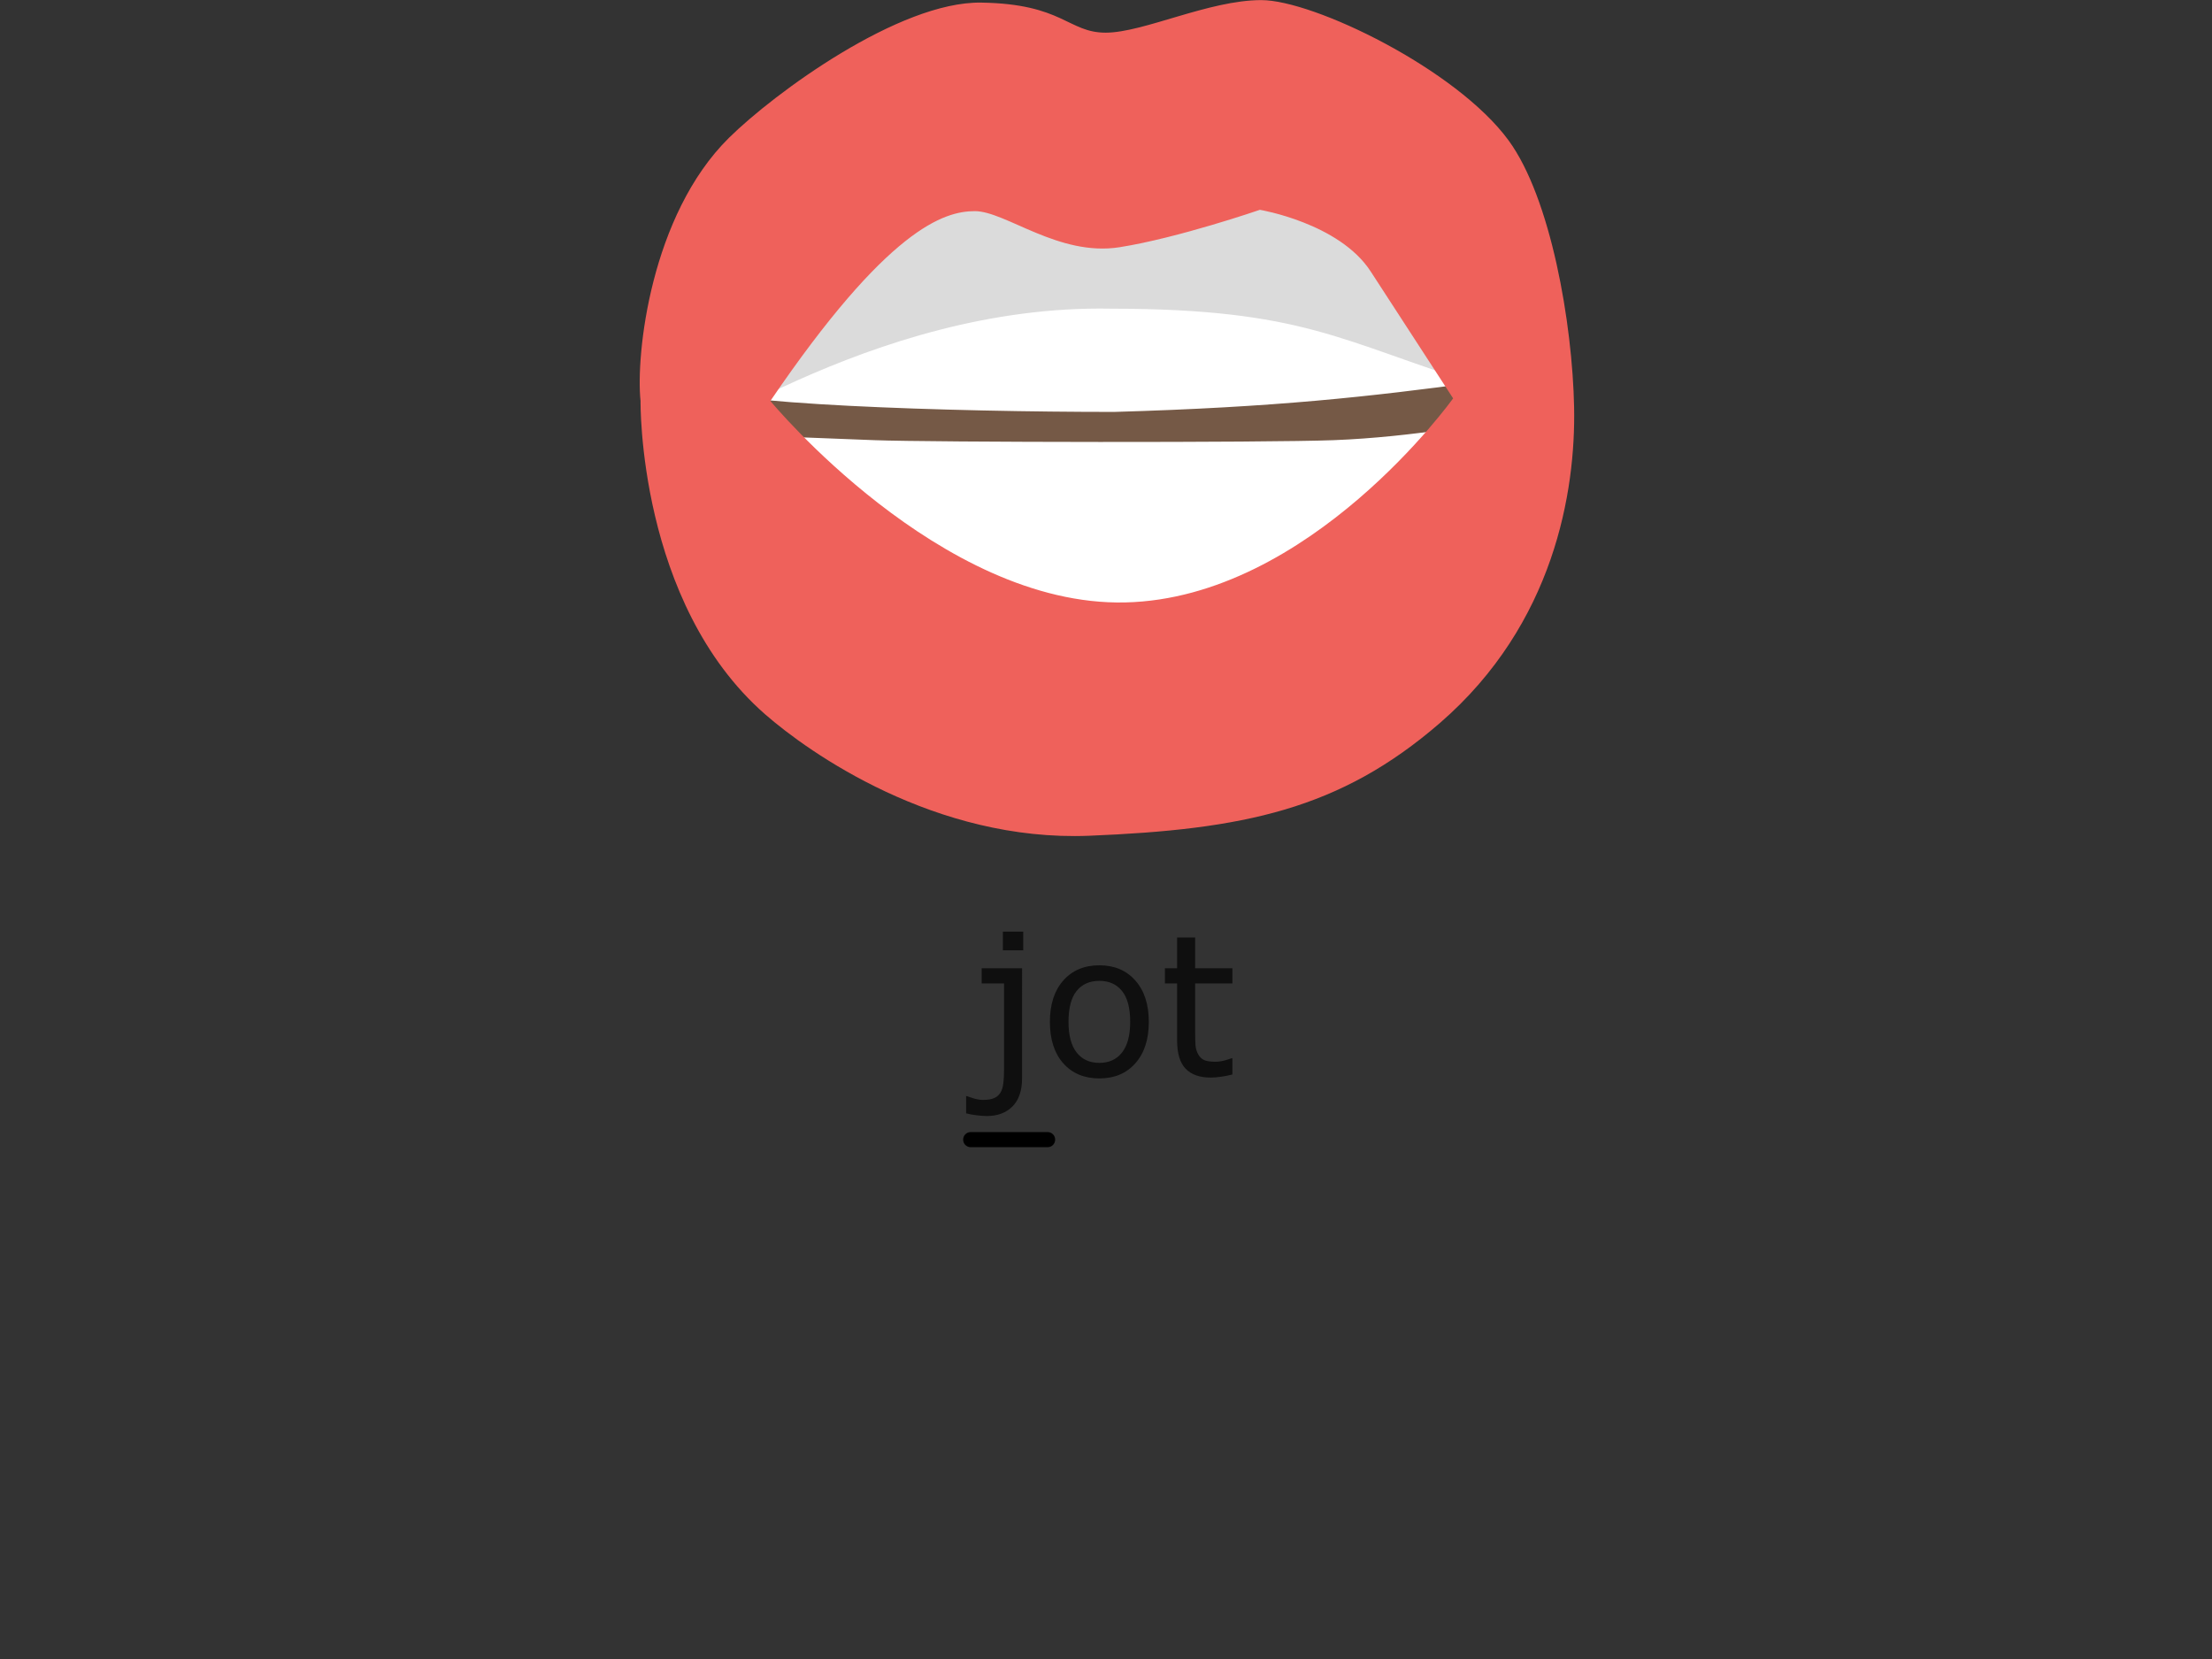 <?xml version="1.0" encoding="UTF-8" standalone="no"?>
<!-- Created with Inkscape (http://www.inkscape.org/) -->

<svg
   width="400"
   height="300"
   viewBox="0 0 105.833 79.375"
   version="1.1"
   id="svg1"
   inkscape:version="1.3.2 (091e20e, 2023-11-25, custom)"
   sodipodi:docname="Mou_J_j.svg"
   xml:space="preserve"
   xmlns:inkscape="http://www.inkscape.org/namespaces/inkscape"
   xmlns:sodipodi="http://sodipodi.sourceforge.net/DTD/sodipodi-0.dtd"
   xmlns="http://www.w3.org/2000/svg"
   xmlns:svg="http://www.w3.org/2000/svg"><rect x="0" y="0" width="105.833" height="79.375" fill="#333333" stroke="none"/><sodipodi:namedview
     id="namedview1"
     pagecolor="#ffffff"
     bordercolor="#000000"
     borderopacity="0.25"
     inkscape:showpageshadow="2"
     inkscape:pageopacity="0.0"
     inkscape:pagecheckerboard="0"
     inkscape:deskcolor="#d1d1d1"
     inkscape:document-units="mm"
     inkscape:zoom="1.8015947"
     inkscape:cx="225.91097"
     inkscape:cy="120.72638"
     inkscape:window-width="1536"
     inkscape:window-height="953"
     inkscape:window-x="-8"
     inkscape:window-y="-8"
     inkscape:window-maximized="1"
     inkscape:current-layer="layer1" /><defs
     id="defs1"><inkscape:path-effect
       effect="powerclip"
       id="path-effect2"
       is_visible="true"
       lpeversion="1"
       inverse="true"
       flatten="false"
       hide_clip="false"
       message="Use fill-rule evenodd on &lt;b&gt;fill and stroke&lt;/b&gt; dialog if no flatten result after convert clip to paths." /><rect
       x="503.932"
       y="352.211"
       width="93.66"
       height="32.471"
       id="rect2-7-77-5-8-3" /><rect
       x="503.932"
       y="352.211"
       width="93.66"
       height="32.471"
       id="rect2-7-7-0-7-9-0-8" /><rect
       x="503.932"
       y="352.211"
       width="93.66"
       height="32.471"
       id="rect2-7-7-0-7-9-0-8-3" /><rect
       x="503.932"
       y="352.211"
       width="93.66"
       height="32.471"
       id="rect2-7-7-0-7-9-0-8-3-0" /><rect
       x="503.932"
       y="352.211"
       width="93.66"
       height="32.471"
       id="rect2-7-7-0-7-9-0-8-9" /><rect
       x="503.932"
       y="352.211"
       width="93.66"
       height="32.471"
       id="rect2-7-7-0-7-9-0-8-3-0-3" /><rect
       x="503.932"
       y="352.211"
       width="121.524"
       height="42.34"
       id="rect2-7-7-0-7-9-0-8-3-0-3-9" /><inkscape:path-effect
       effect="powerclip"
       id="path-effect1"
       is_visible="true"
       lpeversion="1"
       inverse="true"
       flatten="false"
       hide_clip="false"
       message="Use fill-rule evenodd on &lt;b&gt;fill and stroke&lt;/b&gt; dialog if no flatten result after convert clip to paths." /><clipPath
       clipPathUnits="userSpaceOnUse"
       id="clipPath1"><path
         style="display:none;fill:#755946;fill-opacity:1;stroke-width:0.554"
         d="m 90.407,-54.432 c 6.865,-9.453 10.155,-10.404 11.959,-10.404 1.804,0 4.905,2.508 8.476,1.976 3.444,-0.513 8.198,-2.049 8.198,-2.049 0,0 4.641,0.725 6.478,3.375 l 4.824,6.959 c 0,0 -8.352,10.951 -19.176,11.184 -10.824,0.233 -20.758,-11.041 -20.758,-11.041 z"
         id="path2"
         sodipodi:nodetypes="csscscsc" /><path
         id="lpe_path-effect2"
         style="display:block;fill:#755946;fill-opacity:1;stroke-width:0.554"
         class="powerclip"
         d="M 77.765,-81.401 H 142.423 v 55.815 H 77.765 Z m 12.643,26.97 c 0,0 9.934,11.274 20.758,11.041 10.824,-0.233 19.176,-11.184 19.176,-11.184 l -4.824,-6.959 c -1.837,-2.65 -6.478,-3.375 -6.478,-3.375 0,0 -4.754,1.536 -8.198,2.049 -3.571,0.532 -6.672,-1.976 -8.476,-1.976 -1.804,0 -5.094,0.951 -11.959,10.404 z" /></clipPath></defs><g
     inkscape:label="Layer 1"
     inkscape:groupmode="layer"
     id="layer1"><g
       id="g43"
       transform="matrix(0.94,0,0,0.94,-180.781,-61.547)"><g
         id="g3"
         transform="translate(-0.601,-2.646)"><g
           id="g4"
           transform="translate(25.492)"><g
             id="g5"
             transform="translate(-2.519)"><g
               id="g6"
               transform="translate(10.996)"><g
                 id="g7"
                 transform="translate(-0.554)"><g
                   id="g60"
                   transform="translate(6.512)"><g
                     id="g59"
                     transform="translate(-10.478)"><g
                       id="g43-7"
                       transform="translate(-28.848,2.646)"><g
                         id="g3-6"
                         transform="translate(-0.601,-2.646)"><g
                           id="g4-1"
                           transform="translate(25.492)"><g
                             id="g5-0"
                             transform="translate(-2.519)"><g
                               id="g6-5"
                               transform="translate(10.996)"><g
                                 id="g7-1"
                                 transform="translate(-0.554)"><g
                                   id="g60-4"
                                   transform="translate(6.512)"><g
                                   id="g59-3"
                                   transform="translate(-10.478)"><path
                                   d="m 510.781,359.465 h -2.724 v -2.506 h 2.724 z m -0.154,17.105 q 0,2.519 -1.285,3.804 -1.285,1.285 -3.444,1.285 -0.514,0 -1.362,-0.103 -0.835,-0.103 -1.401,-0.257 v -2.3 h 0.129 q 0.36,0.141 0.964,0.321 0.617,0.18 1.195,0.18 0.925,0 1.491,-0.257 0.565,-0.257 0.848,-0.771 0.283,-0.514 0.36,-1.247 0.09,-0.72 0.09,-1.761 V 363.898 h -2.994 v -2.03 h 5.41 z m 16.976,-7.518 q 0,3.508 -1.799,5.539 -1.799,2.03 -4.819,2.03 -3.046,0 -4.845,-2.03 -1.786,-2.03 -1.786,-5.539 0,-3.508 1.786,-5.539 1.799,-2.043 4.845,-2.043 3.02,0 4.819,2.043 1.799,2.03 1.799,5.539 z m -2.493,0 q 0,-2.789 -1.092,-4.138 -1.092,-1.362 -3.033,-1.362 -1.966,0 -3.059,1.362 -1.079,1.349 -1.079,4.138 0,2.699 1.092,4.099 1.092,1.388 3.046,1.388 1.928,0 3.02,-1.375 1.105,-1.388 1.105,-4.112 z m 13.686,7.042 q -0.681,0.18 -1.491,0.296 -0.797,0.116 -1.426,0.116 -2.197,0 -3.341,-1.182 -1.144,-1.182 -1.144,-3.791 v -7.633 h -1.632 v -2.03 h 1.632 v -4.125 h 2.416 v 4.125 h 4.986 v 2.03 h -4.986 v 6.541 q 0,1.131 0.051,1.773 0.051,0.63 0.36,1.182 0.283,0.514 0.771,0.758 0.501,0.231 1.516,0.231 0.591,0 1.234,-0.167 0.643,-0.18 0.925,-0.296 h 0.129 z"
                                   id="text2-6-3-9-6-8-4-8"
                                   style="font-size:26.319px;white-space:pre;fill:#0f0f0f;stroke:#000000;stroke-width:0"
                                   transform="matrix(0.38,0,0,0.38,21.456,-20.104)"
                                   aria-label="jot" /><path
                                   id="rect1"
                                   style="stroke:#ea75b3;stroke-width:0"
                                   d="m 212.88,125.743 h 3.914 c 0.213,0 0.385,0.171 0.385,0.385 0,0.213 -0.171,0.385 -0.385,0.385 h -3.914 c -0.213,0 -0.385,-0.171 -0.385,-0.385 0,-0.213 0.171,-0.385 0.385,-0.385 z" /></g></g></g></g></g></g></g></g></g></g></g></g></g></g></g></g><path
       style="fill:#755946;fill-opacity:1;stroke-width:0.554"
       d="M 32.399,19.555 C 40.731,10.258 44.689,6.237 46.355,6.237 c 1.666,0 2.703,2.397 6.041,2.261 3.596,-0.146 7.082,-2.288 7.082,-2.288 0,0 4.234,1.332 6.151,3.849 l 7.806,10.25 c 0,0 -9.373,13.82 -19.372,14.071 C 44.064,34.632 32.399,19.555 32.399,19.555 Z"
       id="path67-71"
       sodipodi:nodetypes="csscscsc" /><path
       id="path32-5-2"
       d="m 63.069,29.251 c -2.319,-1.724 -4.944,-1.419 -7.43,-1.423 -3.321,-0.006 -6.68,0.463 -9.971,1.024 -0.616,0.104 -1.27,0.081 -1.873,0.285 -0.443,0.149 -0.899,0.735 -1.34,0.447 l -0.924,1.462 c -1.148,1.972 0.422,4.592 1.426,5.267 1.941,1.303 4.335,0.731 6.408,0.731 3.618,0 7.285,-0.025 10.83,-0.845 1.098,-0.254 3.23,0.018 4.015,-1.492 1.143,-2.195 0.115,-4.523 -1.14,-5.456"
       style="display:inline;fill:#ed7d77;fill-opacity:1;fill-rule:nonzero;stroke:none;stroke-width:0.009" /><path
       id="path33-5"
       d="m 70.125,12.037 c 0,0 -3.008,-1.991 -3.325,-2.137 -0.317,-0.147 -14.308,-3.512 -14.308,-3.512 0,0 -13.991,3.365 -14.307,3.512 -0.317,0.146 -3.325,2.137 -3.325,2.137 0,0 -2.06,5.55 -1.506,6.428 0.554,0.878 12.19,1.245 19.955,1.243 7.748,-0.224 12.165,-0.724 17.462,-1.435 5.736,-1.065 -1.2,2.16 -0.646,1.282 0.554,-0.878 0,-7.519 0,-7.519"
       style="display:inline;fill:#ffffff;fill-opacity:1;fill-rule:nonzero;stroke:none;stroke-width:0.009"
       sodipodi:nodetypes="cccccccccc" /><path
       id="path34-0"
       d="m 69.596,11.372 c 0,0 -3.008,-1.364 -3.325,-1.464 -0.317,-0.1 -14.308,-2.405 -14.308,-2.405 0,0 -13.991,2.306 -14.307,2.405 -0.317,0.101 -3.325,1.464 -3.325,1.464 0,0 -3.358,9.327 -2.804,9.928 0.554,0.602 10.028,-6.752 21.623,-6.532 9.216,0.009 10.988,1.567 17.596,3.635 5.767,1.803 -0.251,1.007 0.303,0.405 0.554,-0.601 -1.454,-7.435 -1.454,-7.435"
       style="display:inline;fill:#dbdbdb;fill-opacity:1;fill-rule:nonzero;stroke:none;stroke-width:0.009"
       sodipodi:nodetypes="cccccccccc" /><path
       id="path36-2"
       d="m 71.347,20.182 c 0,0 -3.69,0.732 -7.54,0.878 -3.267,0.125 -19.24,0.104 -21.978,0 -3.85,-0.146 -7.54,-0.293 -7.54,-0.293 l 7.868,12.308 10.403,1.349 v 0.004 l 0.016,-0.002 0.865,0.113 -0.004,-0.24 10.353,-1.535 7.557,-12.581"
       style="display:inline;fill:#ffffff;fill-opacity:1;fill-rule:nonzero;stroke:none;stroke-width:0.009" /><path
       style="fill:#ef615b;fill-opacity:1;stroke-width:0.462"
       d="m 82.814,-54.429 c -0.287,-2.541 0.588,-10.184 5.171,-14.423 2.657,-2.457 9.965,-7.48 14.754,-7.412 4.79,0.069 5.077,1.648 7.281,1.648 2.203,0 6.035,-1.785 9.101,-1.785 3.065,0 11.413,3.781 14.465,7.69 2.471,3.164 3.736,10.025 3.832,14.625 0.096,4.6 -1.156,11.872 -7.847,17.302 -5.862,4.756 -11.503,5.838 -20.508,6.181 -9.005,0.343 -16.391,-4.548 -18.968,-6.66 -7.454,-6.112 -7.281,-17.166 -7.281,-17.166 z"
       id="path68-9-7"
       sodipodi:nodetypes="csssssssssc"
       clip-path="url(#clipPath1)"
       transform="matrix(0.818,0,0,0.873,-37.095,66.703)"
       inkscape:path-effect="#path-effect2"
       inkscape:original-d="m 82.813987,-54.42903 c -0.287384,-2.540522 0.587906,-10.184026 5.171263,-14.422943 2.65693,-2.457274 9.964557,-7.480482 14.75437,-7.41182 4.7898,0.06867 5.07721,1.647908 7.28052,1.647908 2.20331,0 6.03517,-1.785233 9.10065,-1.785233 3.06549,0 11.41288,3.78084 14.46523,7.690231 2.47062,3.164343 3.73607,10.024765 3.83185,14.625171 0.0957,4.600406 -1.15567,11.872439 -7.84741,17.301766 -5.8624,4.756441 -11.50342,5.837589 -20.50827,6.180903 -9.00487,0.343314 -16.39139,-4.547792 -18.967677,-6.660289 -7.453864,-6.111998 -7.280526,-17.165694 -7.280526,-17.165694 z" /></g></svg>
